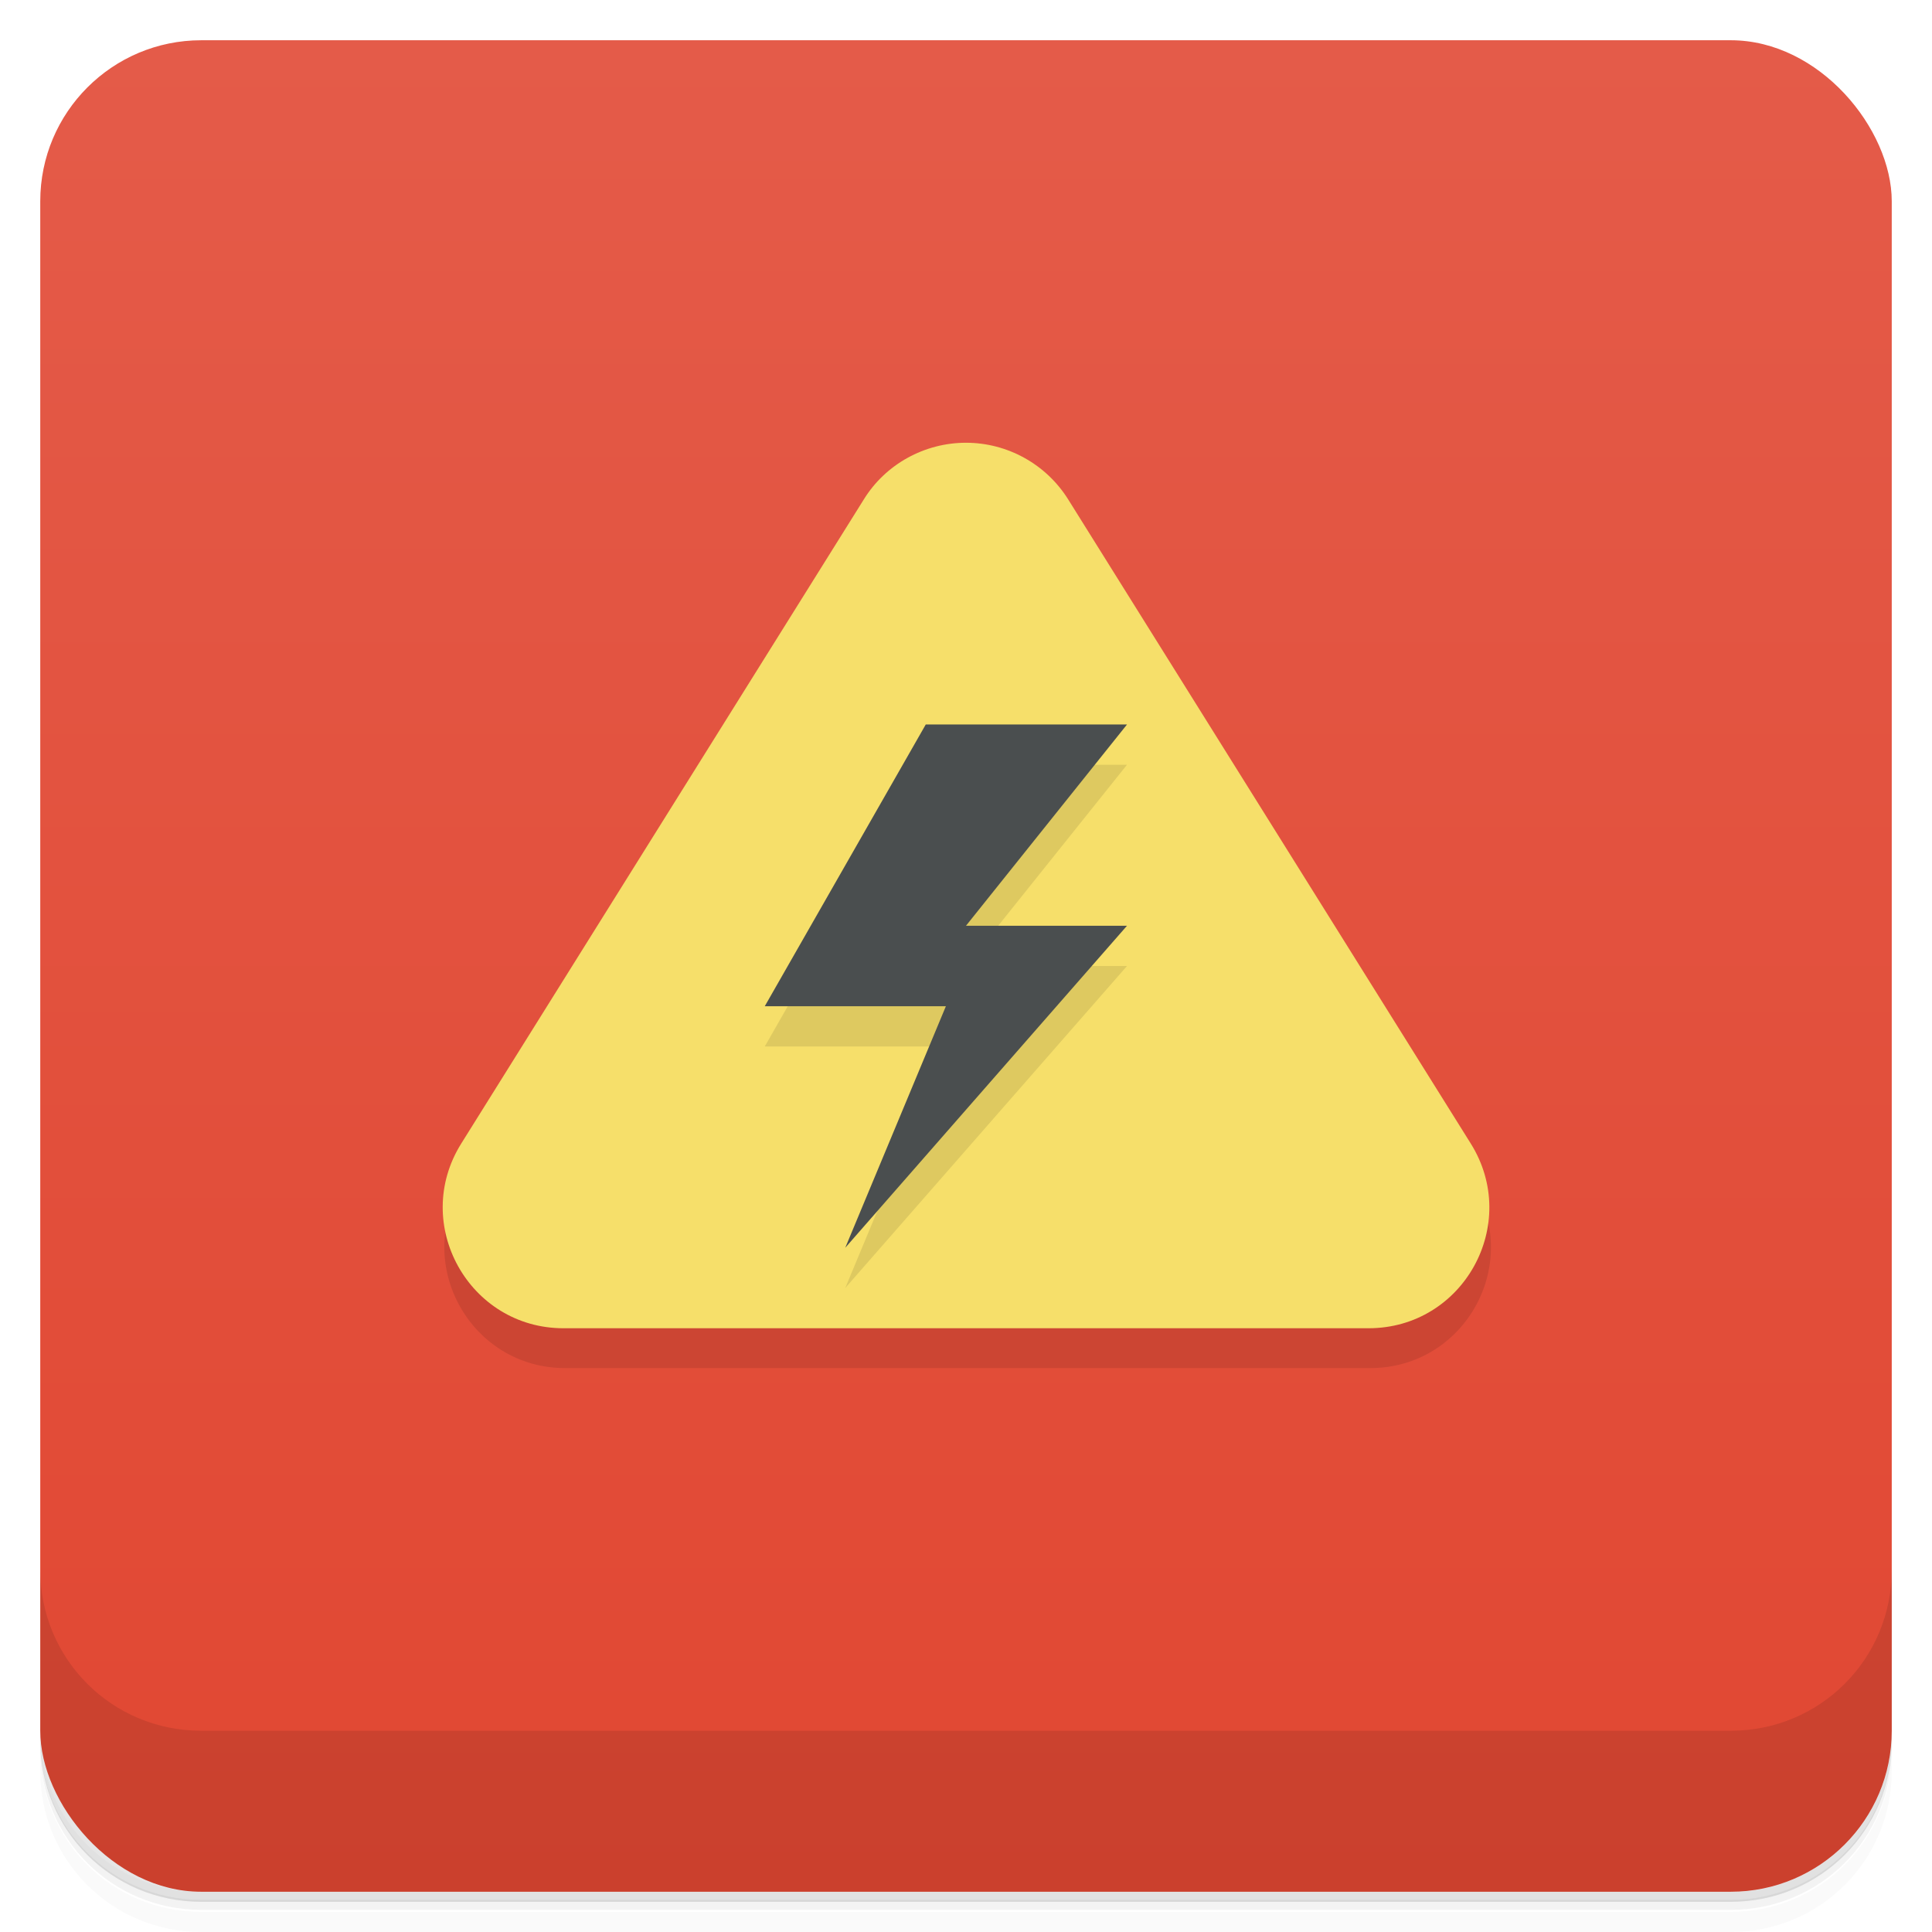 <?xml version="1.0" encoding="UTF-8"?>
<svg version="1.1" viewBox="0 0 48 48" xmlns="http://www.w3.org/2000/svg">
 <defs>
  <linearGradient id="bg" x2="0" y1="1" y2="47" gradientUnits="userSpaceOnUse">
   <stop style="stop-color:#e45b49" offset="0"/>
   <stop style="stop-color:#e14732" offset="1"/>
  </linearGradient>
 </defs>
 <path d="m1 43v0.25c0 2.22 1.78 4 4 4h38c2.22 0 4-1.78 4-4v-0.25c0 2.22-1.78 4-4 4h-38c-2.22 0-4-1.78-4-4zm0 0.5v0.5c0 2.22 1.78 4 4 4h38c2.22 0 4-1.78 4-4v-0.5c0 2.22-1.78 4-4 4h-38c-2.22 0-4-1.78-4-4z" style="opacity:.02"/>
 <path d="m1 43.2v0.25c0 2.22 1.78 4 4 4h38c2.22 0 4-1.78 4-4v-0.25c0 2.22-1.78 4-4 4h-38c-2.22 0-4-1.78-4-4z" style="opacity:.05"/>
 <path d="m1 43v0.25c0 2.22 1.78 4 4 4h38c2.22 0 4-1.78 4-4v-0.25c0 2.22-1.78 4-4 4h-38c-2.22 0-4-1.78-4-4z" style="opacity:.1"/>
 <rect x="1" y="1" width="46" height="46" rx="4" style="fill:url(#bg)"/>
 <path d="m1 39v4c0 2.22 1.78 4 4 4h38c2.22 0 4-1.78 4-4v-4c0 2.22-1.78 4-4 4h-38c-2.22 0-4-1.78-4-4z" style="opacity:.1"/>
 <path d="m21.5 13.4-10 16c-1.25 2 0.189 4.59 2.54 4.59h20c2.36 2.28e-4 3.79-2.59 2.54-4.59l-10-16z" style="opacity:.1"/>
 <path d="m24 11c-1.03-2.29e-4 -2 0.533-2.54 1.41l-10 16c-1.25 2 0.189 4.59 2.54 4.59h20c2.36 2.28e-4 3.79-2.59 2.54-4.59l-10-16c-0.548-0.877-1.51-1.41-2.54-1.41z" style="fill:#f6df6a"/>
 <path d="m23 19-4 7h4.5l-2.5 6 7-8h-4l4-5z" style="opacity:.1"/>
 <path d="m23 18-4 7h4.5l-2.5 6 7-8h-4l4-5z" style="fill:#4a4e4f"/>
</svg>
